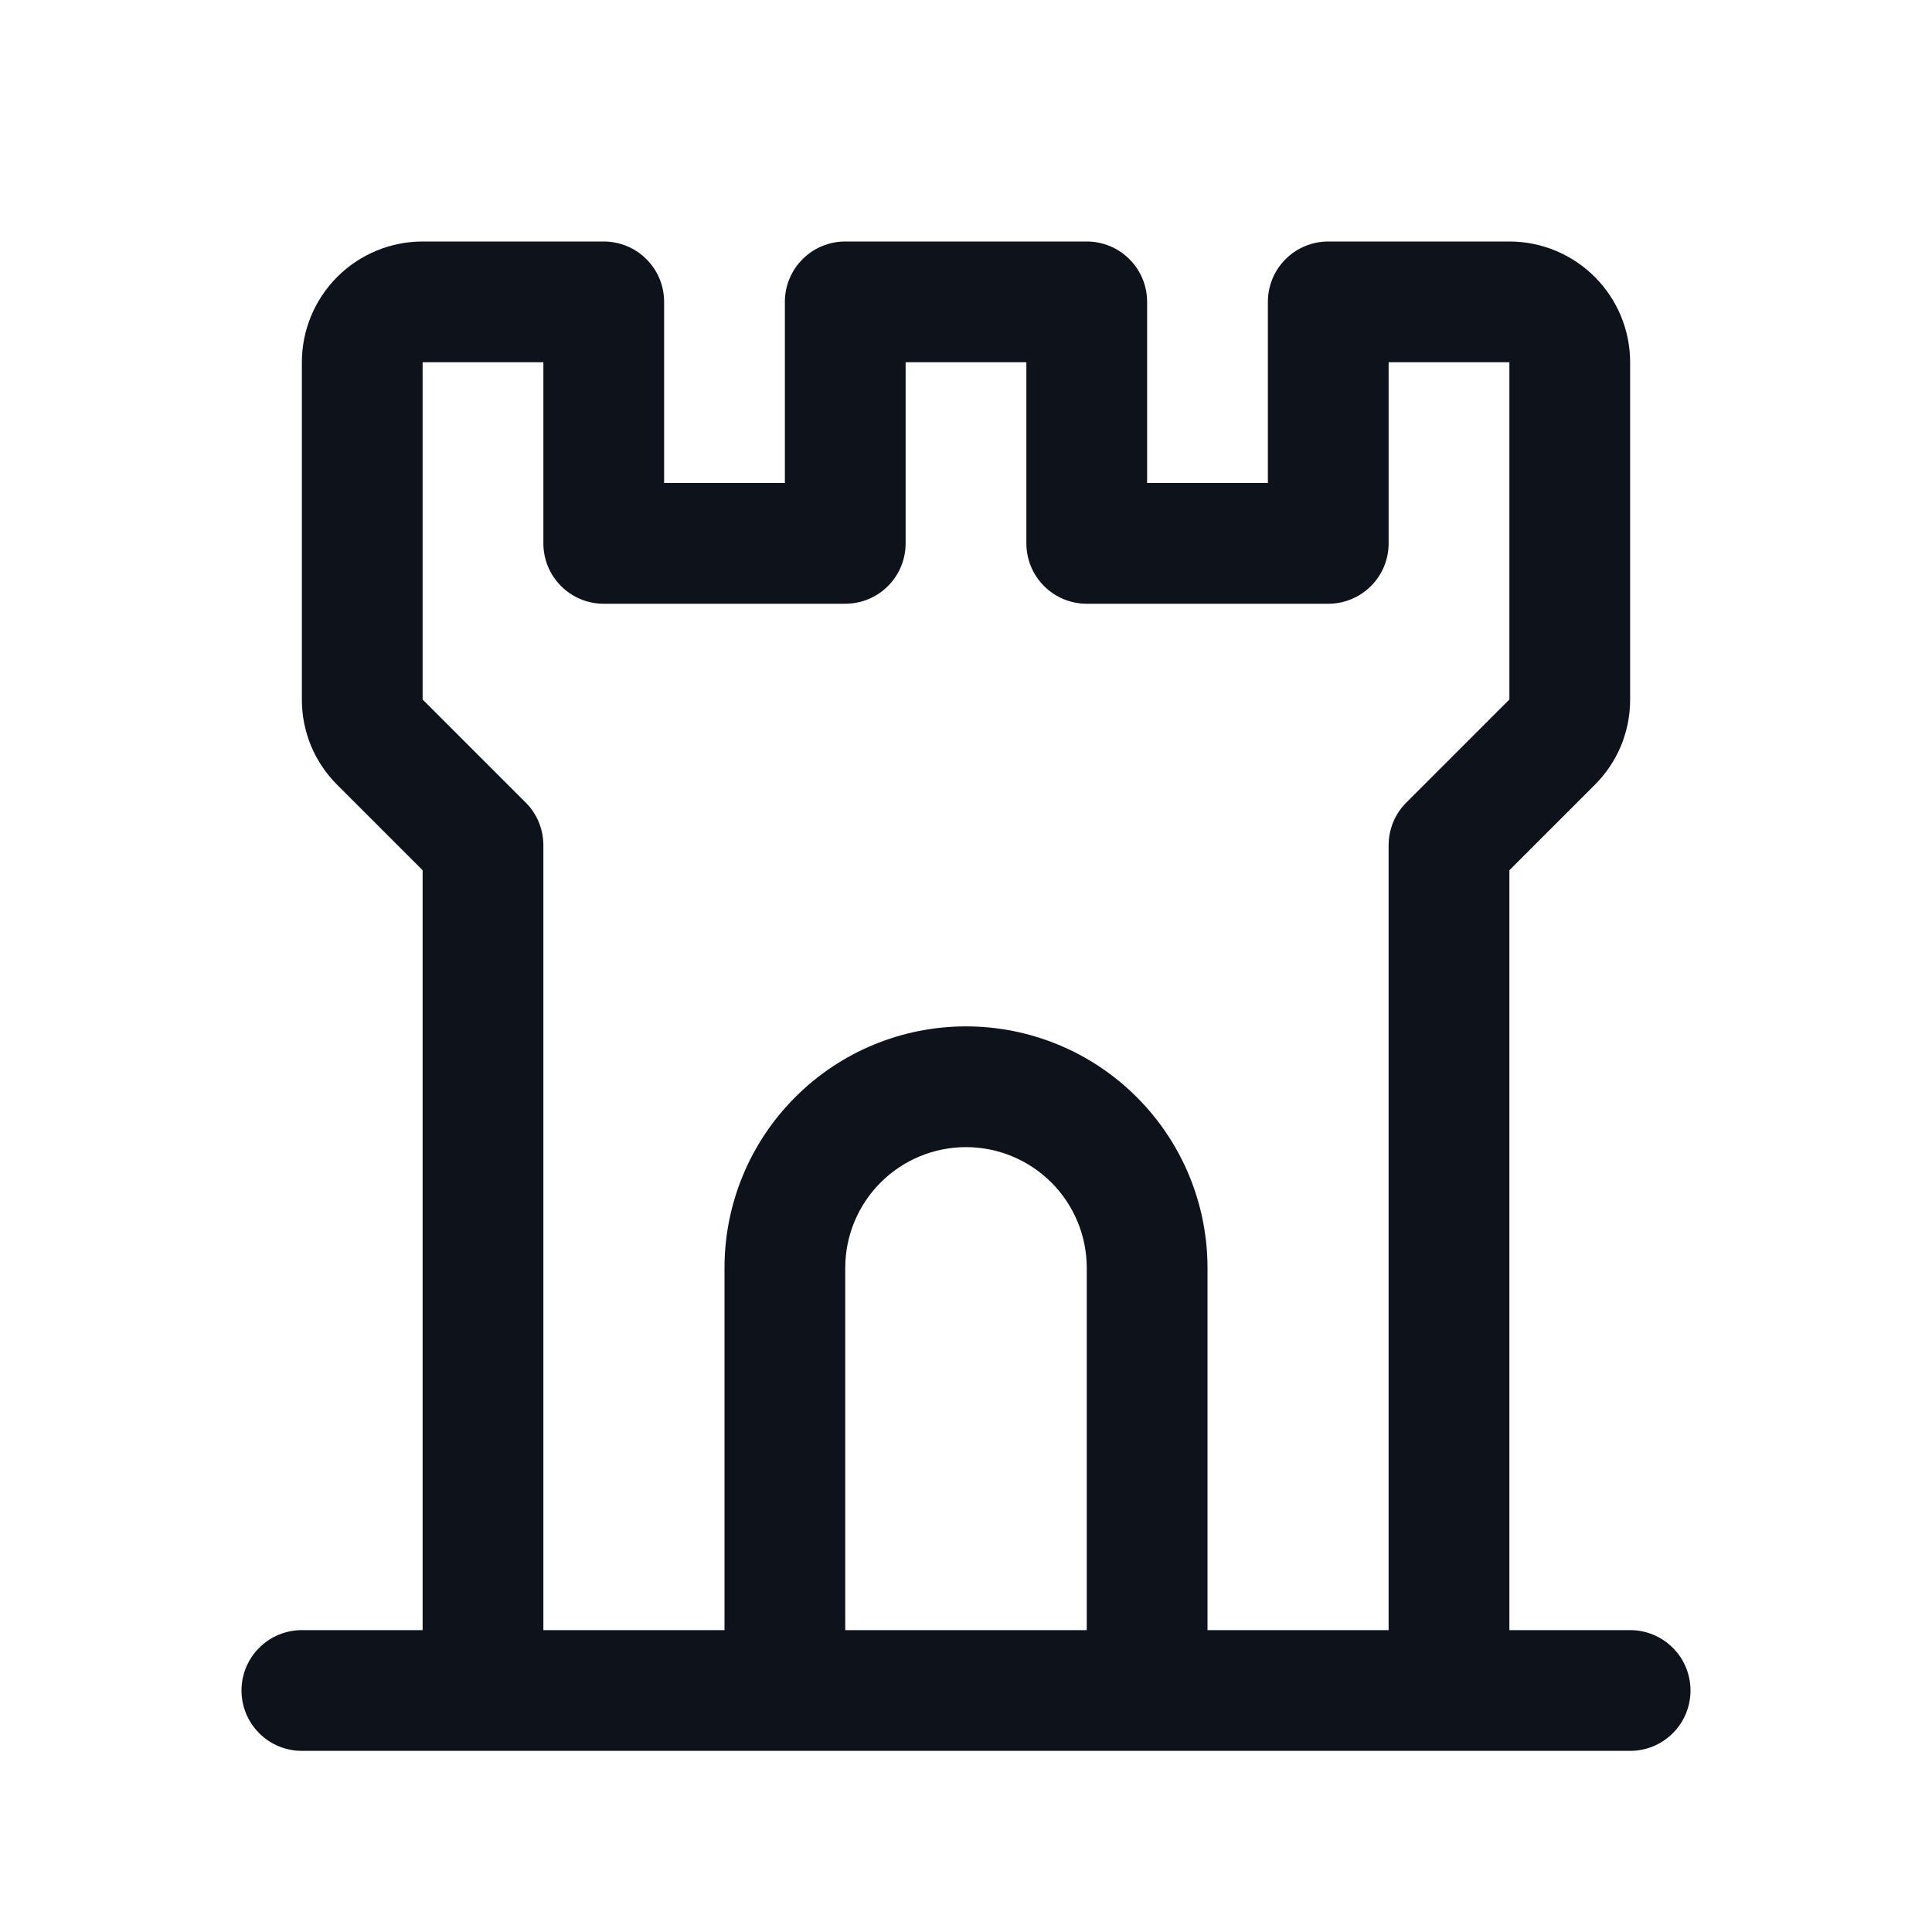 <svg width="32" height="32" viewBox="0 0 32 32" fill="none" xmlns="http://www.w3.org/2000/svg">
<path d="M27 27H25V14.414L26.414 13C26.6 12.815 26.748 12.595 26.849 12.352C26.949 12.109 27.001 11.849 27 11.586V6C27 5.47 26.789 4.961 26.414 4.586C26.039 4.211 25.53 4 25 4H22C21.735 4 21.48 4.105 21.293 4.293C21.105 4.48 21 4.735 21 5V8H19V5C19 4.735 18.895 4.48 18.707 4.293C18.52 4.105 18.265 4 18 4H14C13.735 4 13.48 4.105 13.293 4.293C13.105 4.48 13 4.735 13 5V8H11V5C11 4.735 10.895 4.48 10.707 4.293C10.52 4.105 10.265 4 10 4H7C6.47 4 5.961 4.211 5.586 4.586C5.211 4.961 5 5.47 5 6V11.586C4.999 11.849 5.051 12.109 5.151 12.352C5.252 12.595 5.4 12.815 5.586 13L7 14.414V27H5C4.735 27 4.48 27.105 4.293 27.293C4.105 27.48 4 27.735 4 28C4 28.265 4.105 28.52 4.293 28.707C4.48 28.895 4.735 29 5 29H27C27.265 29 27.52 28.895 27.707 28.707C27.895 28.52 28 28.265 28 28C28 27.735 27.895 27.48 27.707 27.293C27.52 27.105 27.265 27 27 27ZM8.707 13.293L7 11.586V6H9V9C9 9.265 9.105 9.52 9.293 9.707C9.48 9.895 9.735 10 10 10H14C14.265 10 14.52 9.895 14.707 9.707C14.895 9.52 15 9.265 15 9V6H17V9C17 9.265 17.105 9.52 17.293 9.707C17.48 9.895 17.735 10 18 10H22C22.265 10 22.52 9.895 22.707 9.707C22.895 9.52 23 9.265 23 9V6H25V11.586L23.293 13.293C23.2 13.385 23.126 13.496 23.076 13.617C23.026 13.739 23 13.869 23 14V27H20V21C20 19.939 19.579 18.922 18.828 18.172C18.078 17.421 17.061 17 16 17C14.939 17 13.922 17.421 13.172 18.172C12.421 18.922 12 19.939 12 21V27H9V14C9 13.869 8.974 13.739 8.924 13.617C8.874 13.496 8.8 13.385 8.707 13.293ZM18 27H14V21C14 20.47 14.211 19.961 14.586 19.586C14.961 19.211 15.47 19 16 19C16.53 19 17.039 19.211 17.414 19.586C17.789 19.961 18 20.47 18 21V27Z" fill="#0E121B"/>
</svg>
